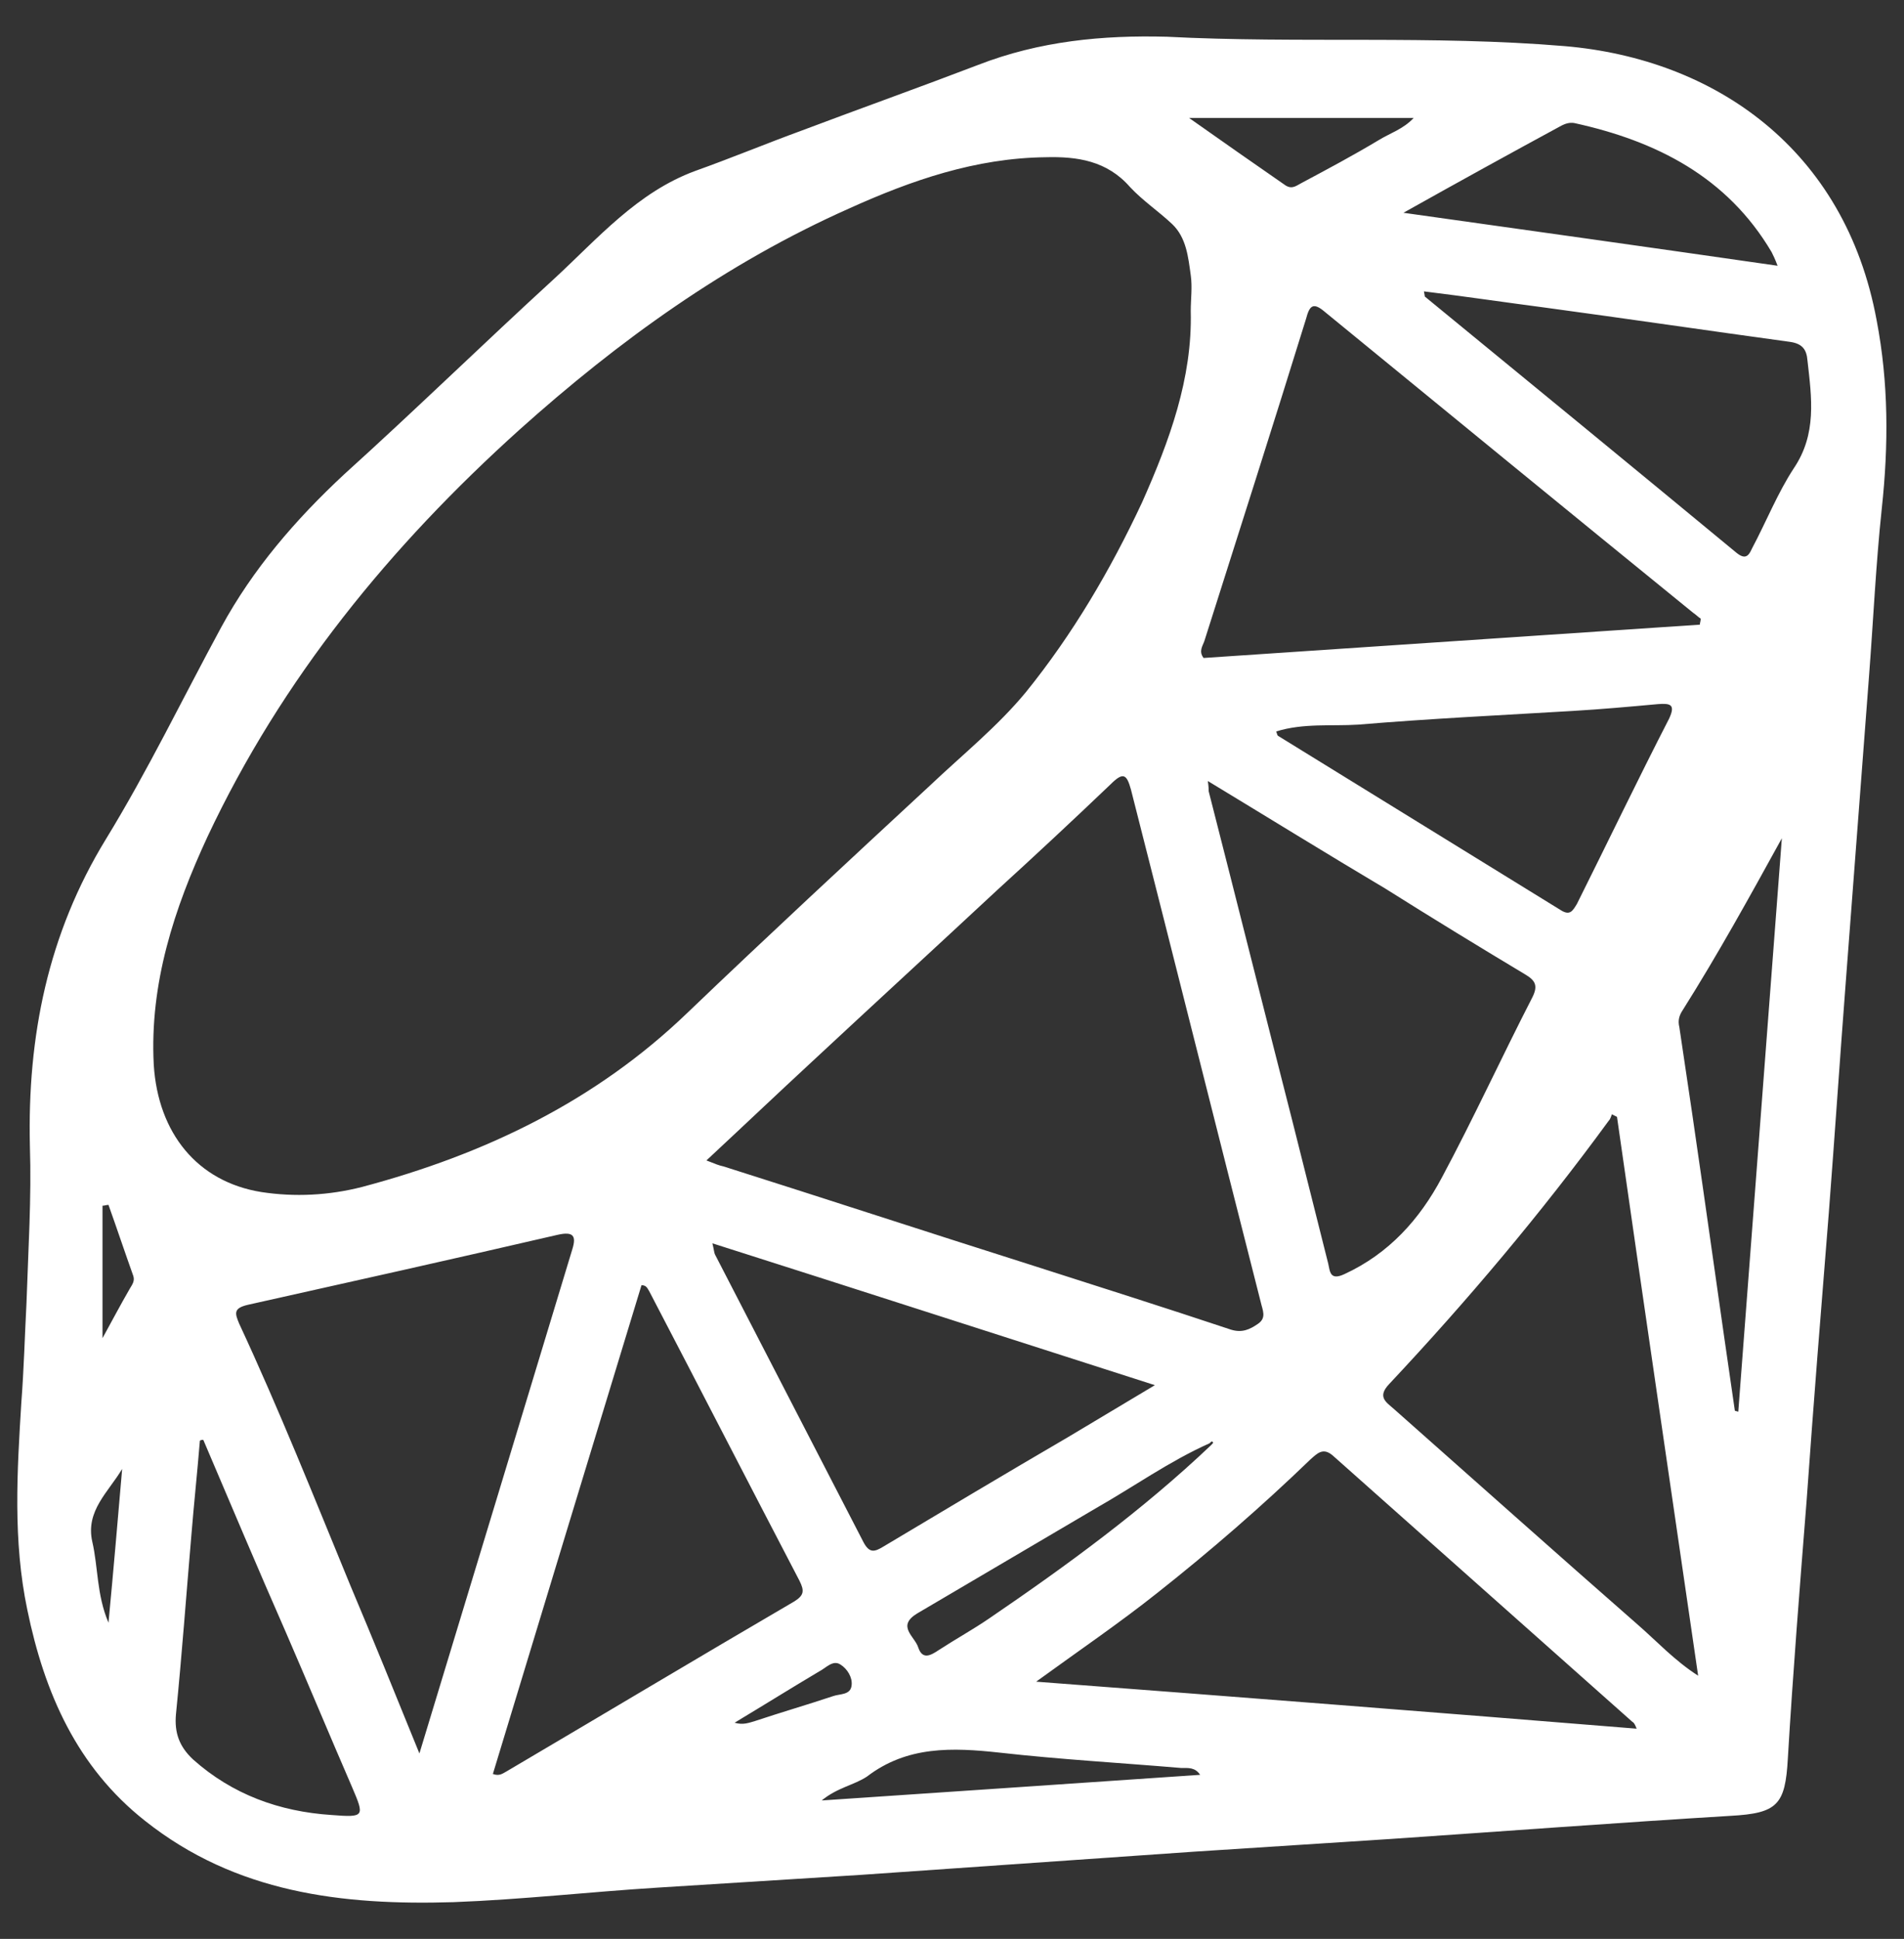 <?xml version="1.0" encoding="utf-8"?>
<!-- Generator: Adobe Illustrator 27.0.1, SVG Export Plug-In . SVG Version: 6.00 Build 0)  -->
<svg version="1.1" id="Capa_1" xmlns="http://www.w3.org/2000/svg" xmlns:xlink="http://www.w3.org/1999/xlink" x="0px" y="0px"
	 viewBox="0 0 22.29 22.69" style="enable-background:new 0 0 22.29 22.69;" xml:space="preserve">
<rect x="0" y="0" width="22.29" height="22.69" fill="#333333" stroke="none"/>
<style type="text/css">
	.st0{fill:#FFFFFF;}
	.st1{fill:#FEFEFE;}
</style>
<path class="st0" d="M13.66,0.43c1.55,0.08,3.11-0.02,4.66,0.11c1.75,0.15,3.28,1.2,3.65,3.21c0.14,0.73,0.14,1.46,0.06,2.2
	c-0.07,0.66-0.1,1.32-0.15,1.97c-0.09,1.18-0.18,2.37-0.27,3.55c-0.07,0.91-0.13,1.81-0.2,2.72c-0.09,1.12-0.18,2.24-0.26,3.37
	c-0.08,1.01-0.16,2.01-0.22,3.02c-0.03,0.54-0.12,0.64-0.67,0.67c-1.32,0.08-2.65,0.18-3.97,0.27c-0.77,0.05-1.55,0.1-2.32,0.15
	c-1.29,0.09-2.59,0.18-3.88,0.27c-0.8,0.05-1.6,0.1-2.39,0.15c-0.8,0.05-1.59,0.14-2.39,0.17C4,22.3,2.76,22.15,1.7,21.31
	c-0.8-0.63-1.18-1.5-1.38-2.47c-0.17-0.81-0.12-1.62-0.07-2.43c0.03-0.39,0.04-0.78,0.06-1.16c0.02-0.61,0.06-1.23,0.04-1.84
	c-0.03-1.28,0.21-2.48,0.89-3.59c0.49-0.8,0.9-1.65,1.35-2.48c0.37-0.68,0.87-1.26,1.44-1.79C4.86,4.8,5.66,4.02,6.49,3.26
	C7,2.79,7.46,2.25,8.14,2c0.42-0.15,0.83-0.32,1.24-0.47c0.69-0.26,1.39-0.51,2.07-0.77C12.17,0.48,12.91,0.41,13.66,0.43z
	 M14.16,16.89c-0.47,0.21-0.89,0.51-1.33,0.76c-0.7,0.41-1.39,0.82-2.09,1.23c-0.25,0.15-0.03,0.27,0.01,0.4
	c0.05,0.15,0.15,0.09,0.24,0.03c0.2-0.13,0.4-0.24,0.59-0.37c0.91-0.62,1.8-1.27,2.6-2.03c0.01-0.01,0.03-0.03,0.02-0.03
	C14.19,16.86,14.18,16.87,14.16,16.89z M13.94,3.64c0-0.14,0.02-0.28,0-0.42c-0.03-0.21-0.05-0.44-0.22-0.6
	c-0.16-0.15-0.34-0.27-0.49-0.43c-0.27-0.31-0.62-0.36-0.99-0.35c-0.82,0.01-1.57,0.27-2.3,0.6C8.5,3.08,7.24,3.99,6.08,5.03
	C4.57,6.39,3.3,7.94,2.43,9.79c-0.39,0.84-0.68,1.72-0.63,2.67c0.05,0.8,0.51,1.37,1.26,1.49c0.39,0.06,0.79,0.04,1.18-0.06
	c1.43-0.38,2.73-1,3.81-2.04c0.94-0.9,1.89-1.78,2.84-2.66c0.38-0.36,0.79-0.69,1.12-1.09c0.55-0.68,0.99-1.43,1.36-2.22
	C13.69,5.16,13.96,4.43,13.94,3.64z M8.27,13.58c0.1,0.04,0.15,0.06,0.2,0.07c1.2,0.38,2.39,0.77,3.59,1.15
	c0.78,0.25,1.57,0.5,2.35,0.76c0.13,0.04,0.22,0,0.32-0.07c0.1-0.07,0.05-0.16,0.03-0.25c-0.51-2-1.01-4-1.52-6
	C13.19,9.06,13.15,9.03,13,9.18c-0.44,0.42-0.88,0.83-1.33,1.24c-0.72,0.67-1.45,1.34-2.17,2.01C9.1,12.8,8.7,13.18,8.27,13.58z
	 M19.9,7.31c0-0.02,0.01-0.04,0.01-0.07c-0.03-0.02-0.06-0.05-0.09-0.07C18.38,6,16.94,4.82,15.51,3.65
	c-0.14-0.12-0.18-0.07-0.22,0.08c-0.39,1.26-0.79,2.51-1.19,3.77c-0.02,0.06-0.07,0.12-0.01,0.2C16.02,7.57,17.96,7.44,19.9,7.31z
	 M4.91,20.52c0.61-2.01,1.2-3.95,1.79-5.9c0.05-0.16,0.01-0.21-0.17-0.17C5.32,14.73,4.11,15,2.9,15.27
	c-0.17,0.04-0.15,0.1-0.1,0.22c0.47,1.01,0.88,2.04,1.3,3.06C4.37,19.19,4.63,19.83,4.91,20.52z M18.93,13.07
	c-0.02-0.01-0.04-0.02-0.06-0.03c-0.01,0.03-0.02,0.06-0.04,0.08c-0.79,1.08-1.65,2.1-2.57,3.08c-0.14,0.15-0.03,0.21,0.06,0.29
	c0.95,0.84,1.89,1.68,2.85,2.52c0.23,0.2,0.43,0.42,0.71,0.6C19.56,17.41,19.24,15.24,18.93,13.07z M14.14,9.14
	c0.01,0.07,0.01,0.1,0.01,0.12c0.33,1.29,0.65,2.57,0.98,3.86c0.14,0.56,0.28,1.11,0.42,1.67c0.02,0.09,0.02,0.2,0.19,0.12
	c0.52-0.24,0.88-0.64,1.14-1.13c0.37-0.69,0.7-1.41,1.06-2.11c0.07-0.14,0.03-0.2-0.09-0.27c-0.55-0.33-1.09-0.66-1.63-1
	C15.53,9.99,14.85,9.57,14.14,9.14z M19.16,20.23c-0.02-0.05-0.03-0.07-0.05-0.08c-1.17-1.04-2.33-2.07-3.5-3.11
	c-0.12-0.11-0.19-0.03-0.27,0.04c-0.57,0.55-1.17,1.07-1.79,1.56c-0.44,0.35-0.91,0.67-1.42,1.04
	C14.51,19.86,16.82,20.04,19.16,20.23z M5.77,20.76c0.08,0.03,0.12-0.01,0.16-0.03c1.12-0.66,2.24-1.33,3.37-1.99
	c0.11-0.07,0.12-0.12,0.06-0.24c-0.59-1.13-1.17-2.26-1.76-3.39c-0.02-0.03-0.03-0.07-0.09-0.07C6.93,16.94,6.35,18.85,5.77,20.76z
	 M8.34,14.55c0.02,0.08,0.02,0.11,0.03,0.13c0.58,1.12,1.16,2.25,1.74,3.37c0.07,0.13,0.13,0.11,0.23,0.05
	c0.72-0.43,1.44-0.86,2.16-1.28c0.32-0.19,0.65-0.39,1.02-0.61C11.77,15.65,10.07,15.1,8.34,14.55z M16.67,3.41
	c0.01,0.05,0.01,0.06,0.01,0.06c1.22,1,2.44,2,3.65,3c0.1,0.08,0.14,0.04,0.18-0.05C20.68,6.1,20.81,5.77,21,5.48
	c0.27-0.4,0.21-0.82,0.16-1.26c-0.01-0.13-0.06-0.2-0.21-0.22c-0.95-0.13-1.9-0.27-2.86-0.4C17.63,3.54,17.16,3.47,16.67,3.41z
	 M14.94,8.56c0.01,0.02,0.01,0.04,0.02,0.05c1.1,0.68,2.21,1.36,3.31,2.04c0.11,0.07,0.14,0.01,0.19-0.07
	c0.36-0.72,0.71-1.45,1.08-2.17c0.08-0.17,0.01-0.18-0.13-0.17c-0.33,0.03-0.66,0.06-1,0.08c-0.84,0.05-1.67,0.09-2.51,0.16
	C15.59,8.5,15.26,8.46,14.94,8.56z M2.38,16.85c-0.01,0-0.03,0-0.04,0.01c-0.03,0.37-0.07,0.74-0.1,1.11
	c-0.06,0.7-0.11,1.39-0.18,2.09c-0.02,0.22,0.04,0.38,0.2,0.53C2.72,21,3.27,21.2,3.88,21.24c0.39,0.03,0.39,0.02,0.24-0.33
	c-0.26-0.6-0.51-1.2-0.77-1.8C3.02,18.36,2.7,17.6,2.38,16.85z M16.43,2.49c1.5,0.21,2.92,0.41,4.38,0.62
	c-0.03-0.08-0.05-0.12-0.07-0.16c-0.52-0.88-1.35-1.3-2.31-1.51c-0.06-0.01-0.11,0.01-0.15,0.03C17.69,1.79,17.09,2.12,16.43,2.49z
	 M20.31,16.51c0.01,0,0.03,0.01,0.04,0.01c0.17-2.24,0.34-4.47,0.51-6.71c-0.38,0.69-0.75,1.36-1.16,2.01
	c-0.04,0.06-0.06,0.12-0.04,0.2c0.05,0.34,0.1,0.67,0.15,1.01C19.98,14.19,20.14,15.35,20.31,16.51z M14.05,20.77
	c-0.06-0.09-0.14-0.08-0.22-0.08c-0.71-0.06-1.42-0.1-2.13-0.18c-0.55-0.06-1.08-0.08-1.55,0.28C10,20.89,9.8,20.92,9.62,21.07
	C11.12,20.97,12.57,20.87,14.05,20.77z M13.92,1.38c0.41,0.29,0.77,0.54,1.13,0.79c0.08,0.05,0.13,0,0.19-0.03
	c0.3-0.16,0.6-0.32,0.9-0.5c0.13-0.08,0.29-0.13,0.41-0.26C15.67,1.38,14.83,1.38,13.92,1.38z M1.43,17.19
	C1.27,17.46,1,17.68,1.08,18.04c0.07,0.3,0.05,0.62,0.19,0.95C1.33,18.36,1.38,17.77,1.43,17.19z M1.2,15.66
	c0.11-0.2,0.21-0.39,0.32-0.58c0.03-0.05,0.06-0.09,0.04-0.15c-0.1-0.28-0.19-0.55-0.29-0.83c-0.02,0-0.05,0.01-0.07,0.01
	C1.2,14.62,1.2,15.13,1.2,15.66z M8.6,20.16c0.1,0.03,0.17,0,0.24-0.02c0.3-0.1,0.61-0.19,0.91-0.29c0.08-0.03,0.21-0.01,0.22-0.13
	c0.01-0.09-0.05-0.19-0.13-0.24c-0.09-0.06-0.17,0.04-0.25,0.08C9.27,19.75,8.95,19.95,8.6,20.16z"/>
</svg>
